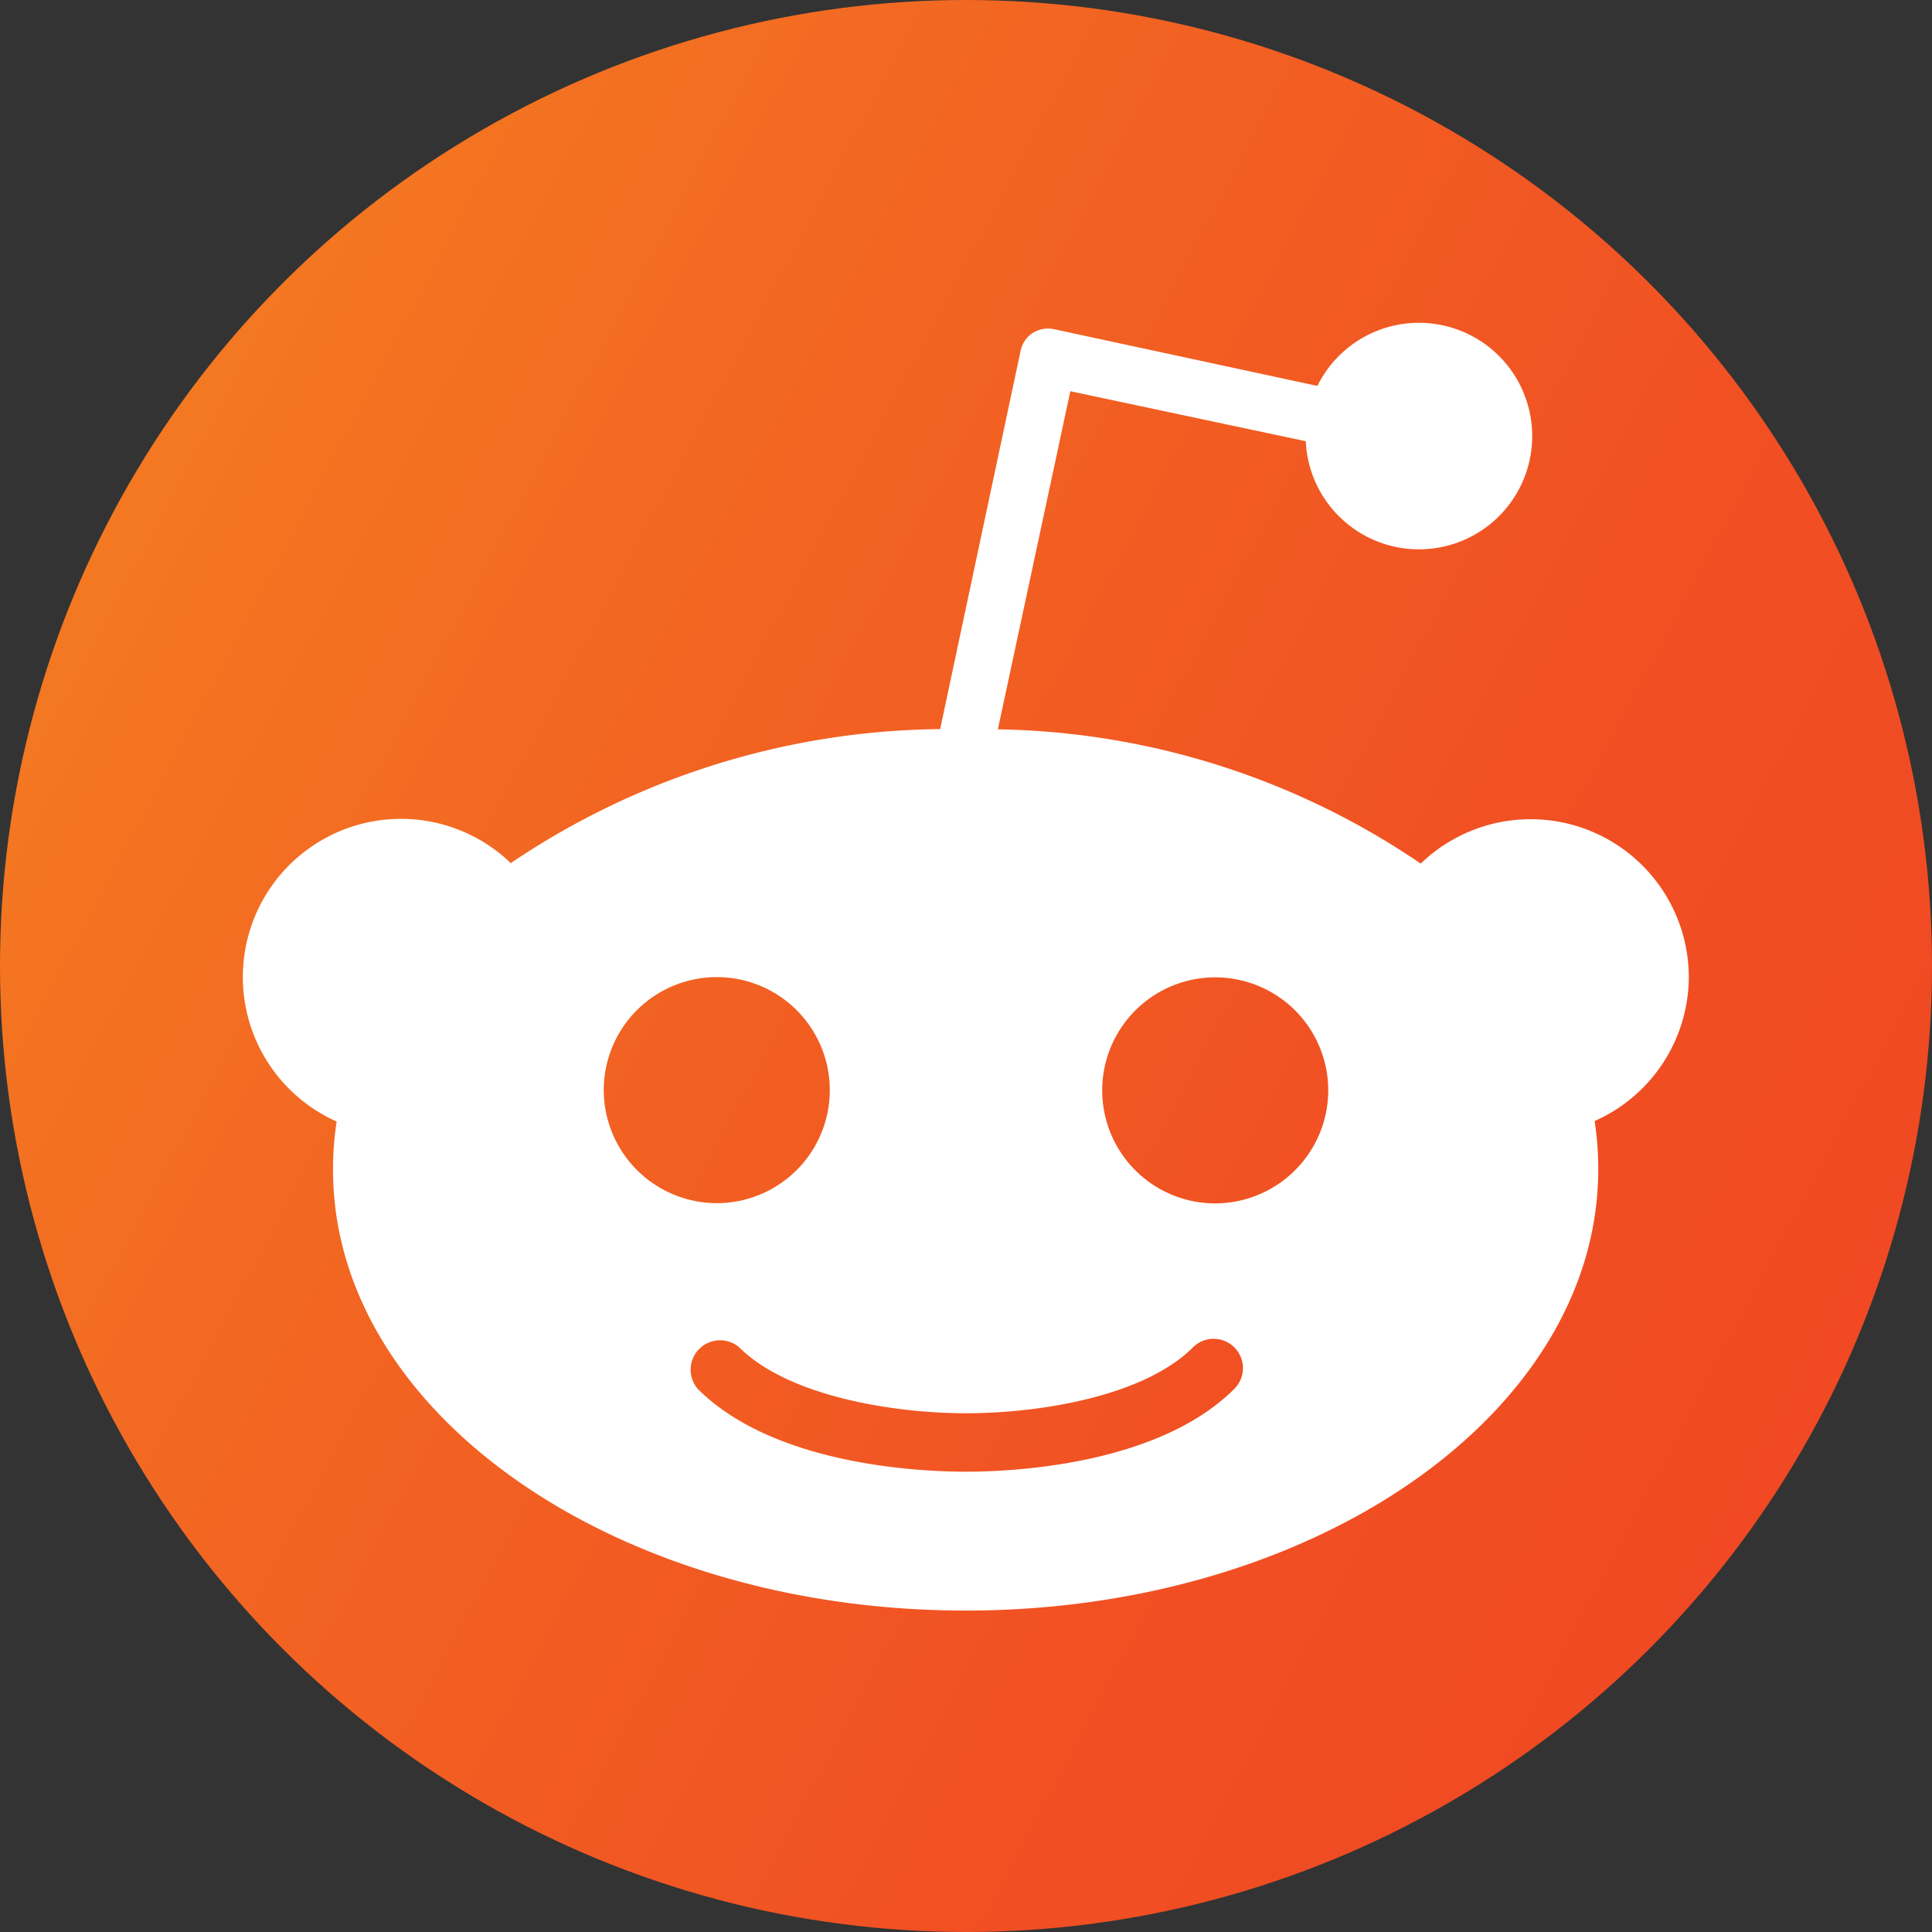<svg xmlns="http://www.w3.org/2000/svg" xmlns:xlink="http://www.w3.org/1999/xlink" viewBox="0 0 80 80">
  <rect x="0" y="0" width="80" height="80" fill="#333333" stroke="none"/>
  <defs>
    <style>
      .a {
        fill: url(#a);
      }

      .b {
        fill: #fff;
      }
    </style>
    <linearGradient id="a" data-name="Unbenannter Verlauf 185" x1="4.68" y1="21.22" x2="75.33" y2="58.78" gradientUnits="userSpaceOnUse">
      <stop offset="0" stop-color="#f47821"/>
      <stop offset="0.32" stop-color="#f26422"/>
      <stop offset="0.72" stop-color="#f15023"/>
      <stop offset="1" stop-color="#f04923"/>
    </linearGradient>
  </defs>
  <g>
    <circle class="a" cx="40" cy="40" r="40"/>
    <path class="b" d="M79.93,50.47a6.55,6.55,0,0,0-11.1-4.71A32,32,0,0,0,51.32,40.2l3-14,9.75,2.07a4.69,4.69,0,1,0,.48-2.29L53.64,23.63a1.19,1.19,0,0,0-.88.16,1.16,1.16,0,0,0-.5.74L48.93,40.19a32.29,32.29,0,0,0-17.78,5.55,6.55,6.55,0,1,0-7.21,10.7,13,13,0,0,0-.15,2c0,10.08,11.73,18.25,26.2,18.25S76.18,68.5,76.18,58.42a13,13,0,0,0-.15-2A6.55,6.55,0,0,0,79.93,50.47ZM35,55.15a4.68,4.68,0,1,1,4.68,4.67A4.69,4.69,0,0,1,35,55.15ZM61.11,67.51C57.92,70.7,51.8,70.94,50,70.94s-7.92-.24-11.11-3.43a1.22,1.22,0,0,1,1.72-1.72c2,2,6.31,2.73,9.39,2.73s7.38-.71,9.4-2.73a1.21,1.21,0,0,1,1.71,1.72Zm-.82-7.68A4.68,4.68,0,1,1,65,55.15,4.69,4.69,0,0,1,60.29,59.83Z" transform="translate(-10 -10)"/>
  </g>
</svg>
